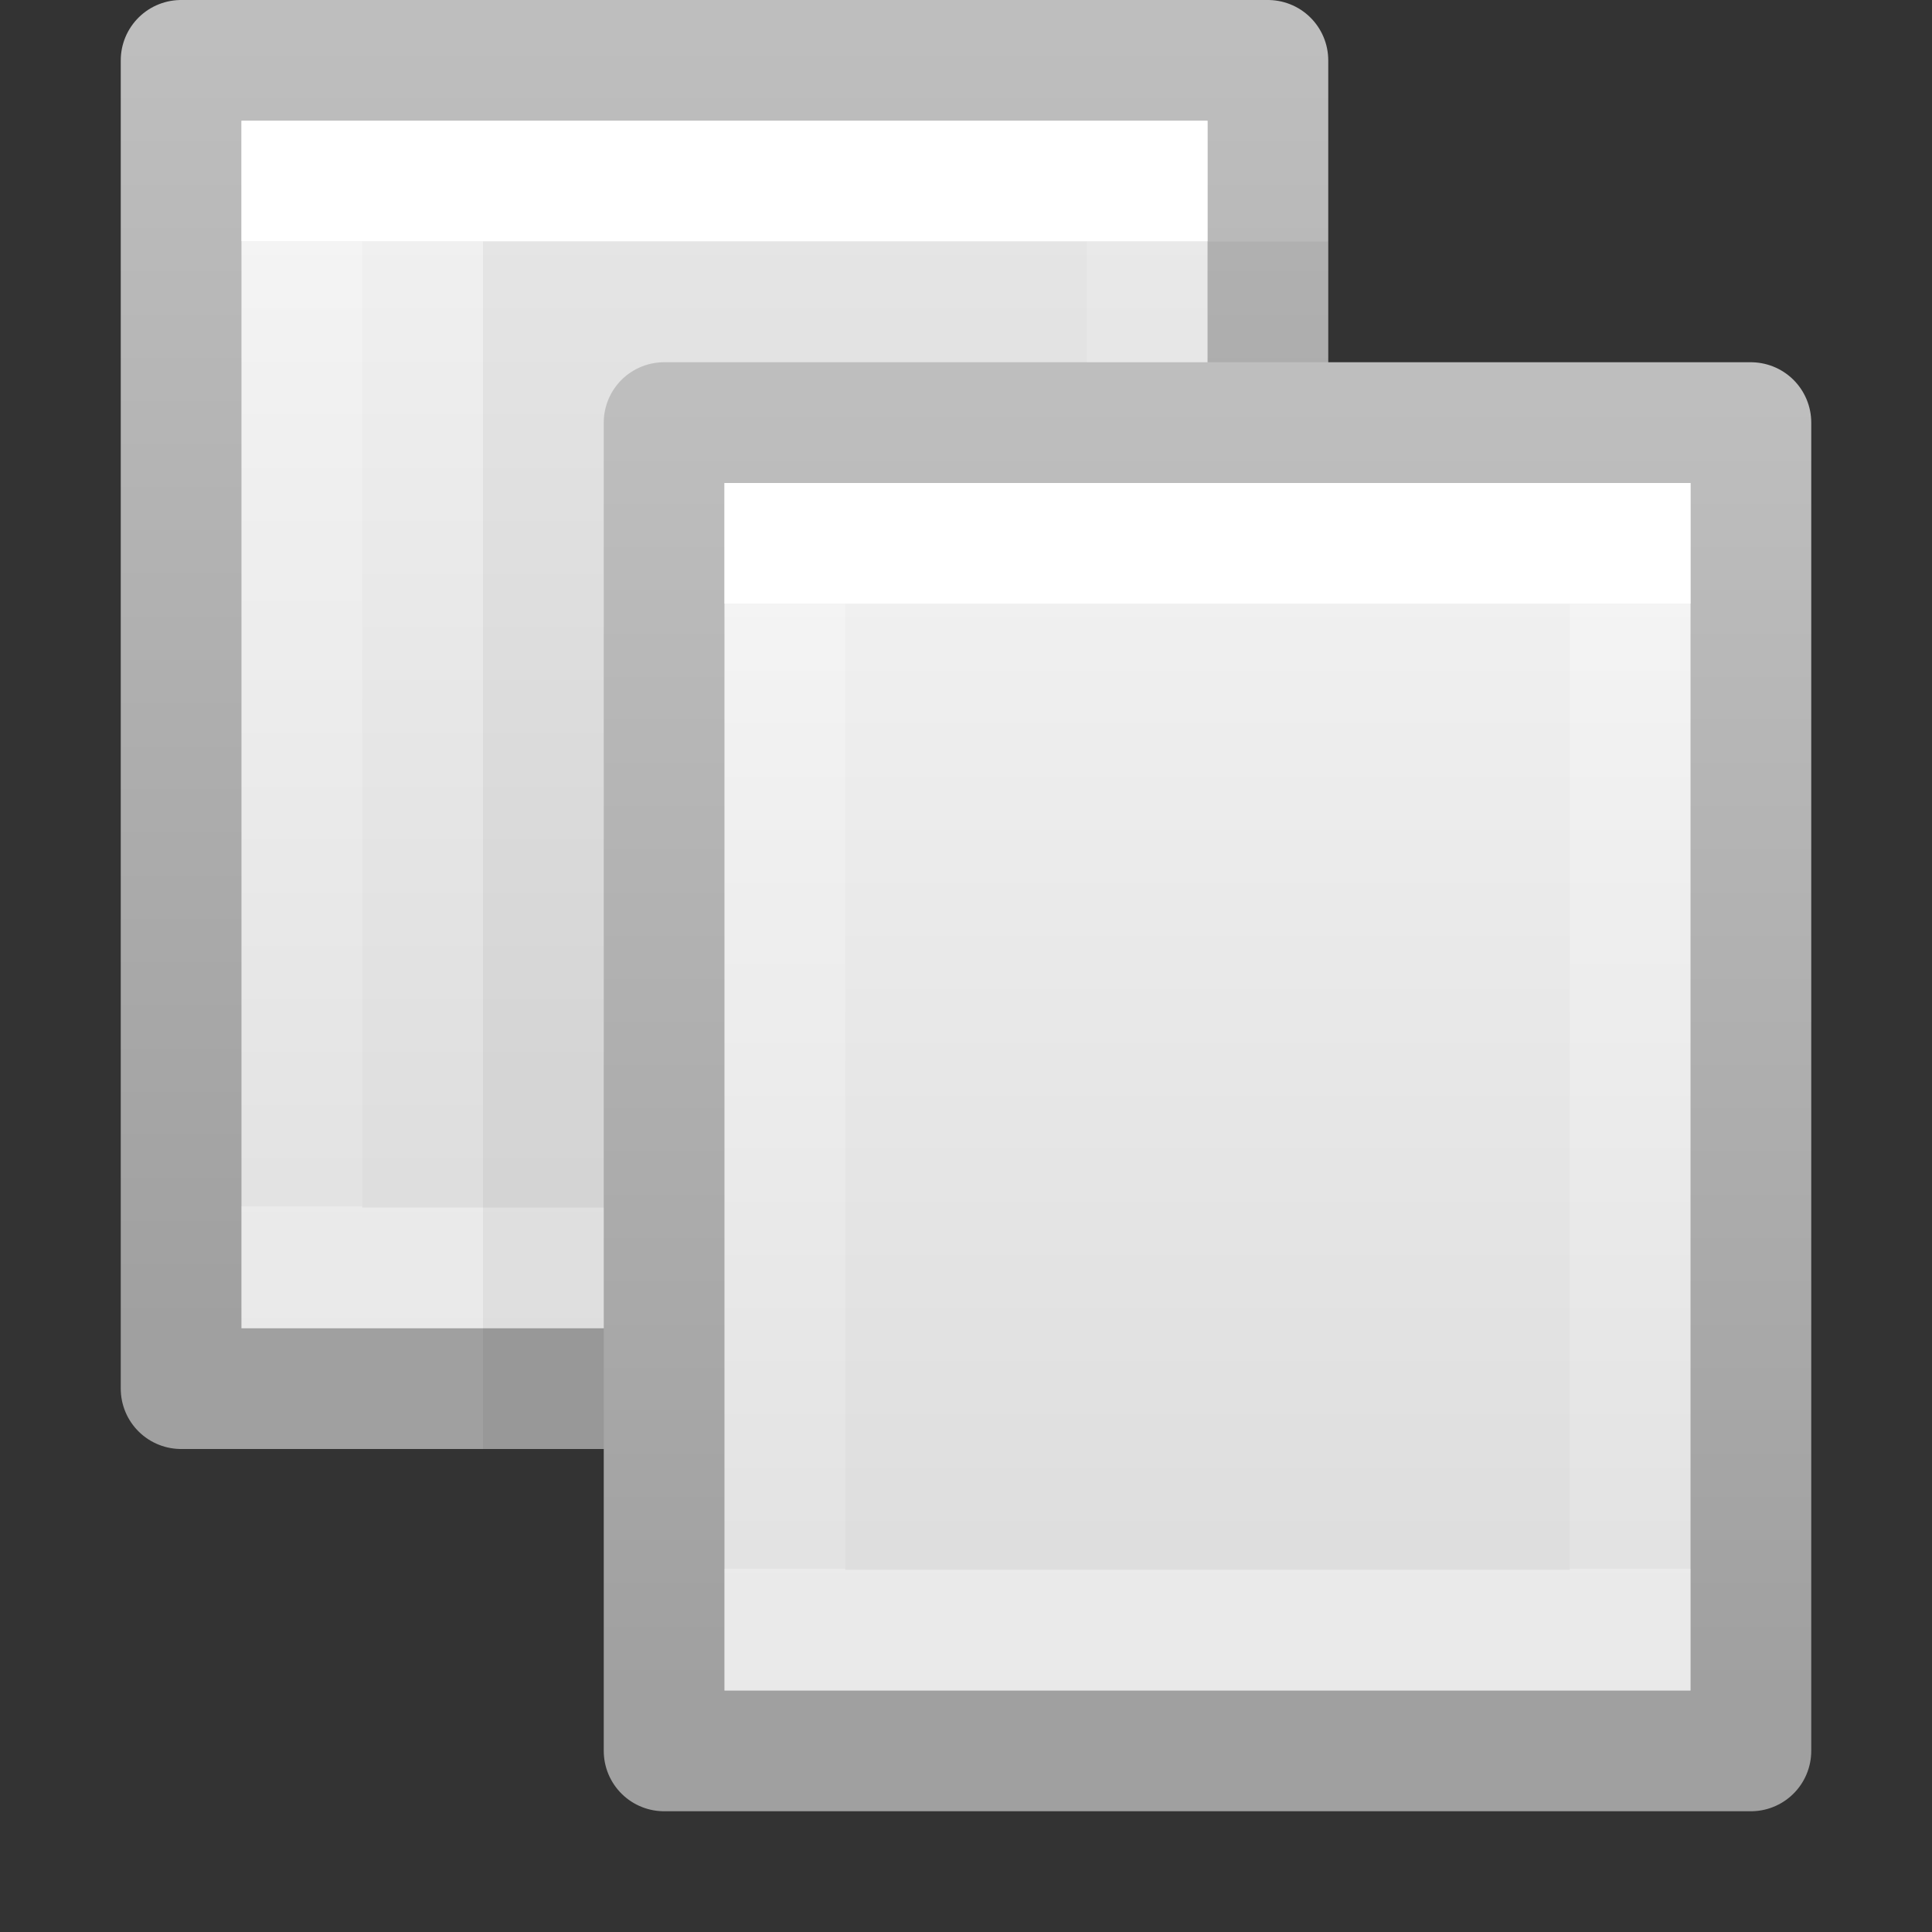<svg height="16" width="16" xmlns="http://www.w3.org/2000/svg" xmlns:xlink="http://www.w3.org/1999/xlink"><rect width="100%" height="100%" fill="#333333" stroke="none"/><linearGradient id="a" gradientTransform="matrix(.189 0 0 .243 5.46 3.162)" gradientUnits="userSpaceOnUse" x1="24" x2="24" xlink:href="#b" y1="7.556" y2="40.444"/><linearGradient id="b"><stop offset="0" stop-color="#fff"/><stop offset="0" stop-color="#fff" stop-opacity=".235"/><stop offset="1" stop-color="#fff" stop-opacity=".157"/><stop offset="1" stop-color="#fff" stop-opacity=".392"/></linearGradient><linearGradient id="c" gradientTransform="matrix(.257 0 0 .239 3.83 2.897)" gradientUnits="userSpaceOnUse" x1="25.132" x2="25.132" xlink:href="#d" y1=".985" y2="47.013"/><linearGradient id="d"><stop offset="0" stop-color="#f4f4f4"/><stop offset="1" stop-color="#dbdbdb"/></linearGradient><linearGradient id="e" gradientTransform="matrix(.208 0 0 .224 19.106 2.63)" gradientUnits="userSpaceOnUse" x1="-51.786" x2="-51.786" xlink:href="#f" y1="50.786" y2="2.906"/><linearGradient id="f"><stop offset="0" stop-color="#a0a0a0"/><stop offset="1" stop-color="#bebebe"/></linearGradient><linearGradient id="g" gradientTransform="matrix(.189 0 0 .243 1.46 .162)" gradientUnits="userSpaceOnUse" x1="24" x2="24" xlink:href="#b" y1="7.556" y2="40.444"/><linearGradient id="h" gradientTransform="matrix(.257 0 0 .239 -.17 -.103)" gradientUnits="userSpaceOnUse" x1="25.132" x2="25.132" xlink:href="#d" y1=".985" y2="47.013"/><linearGradient id="i" gradientTransform="matrix(.208 0 0 .224 15.106 -.37)" gradientUnits="userSpaceOnUse" x1="-51.786" x2="-51.786" xlink:href="#f" y1="50.786" y2="2.906"/><path d="m1.5.5h9v11h-9z" fill="url(#h)" stroke="url(#i)" stroke-linejoin="round"/><path d="m9.5 10.5h-7v-9h7z" fill="none" stroke="url(#g)" stroke-linecap="round"/><path d="m4 2h7v10h-7z" opacity=".05"/><path d="m5.5 3.5h9v11h-9z" fill="url(#c)" stroke="url(#e)" stroke-linejoin="round"/><path d="m13.5 13.5h-7v-9h7z" fill="none" stroke="url(#a)" stroke-linecap="round"/></svg>